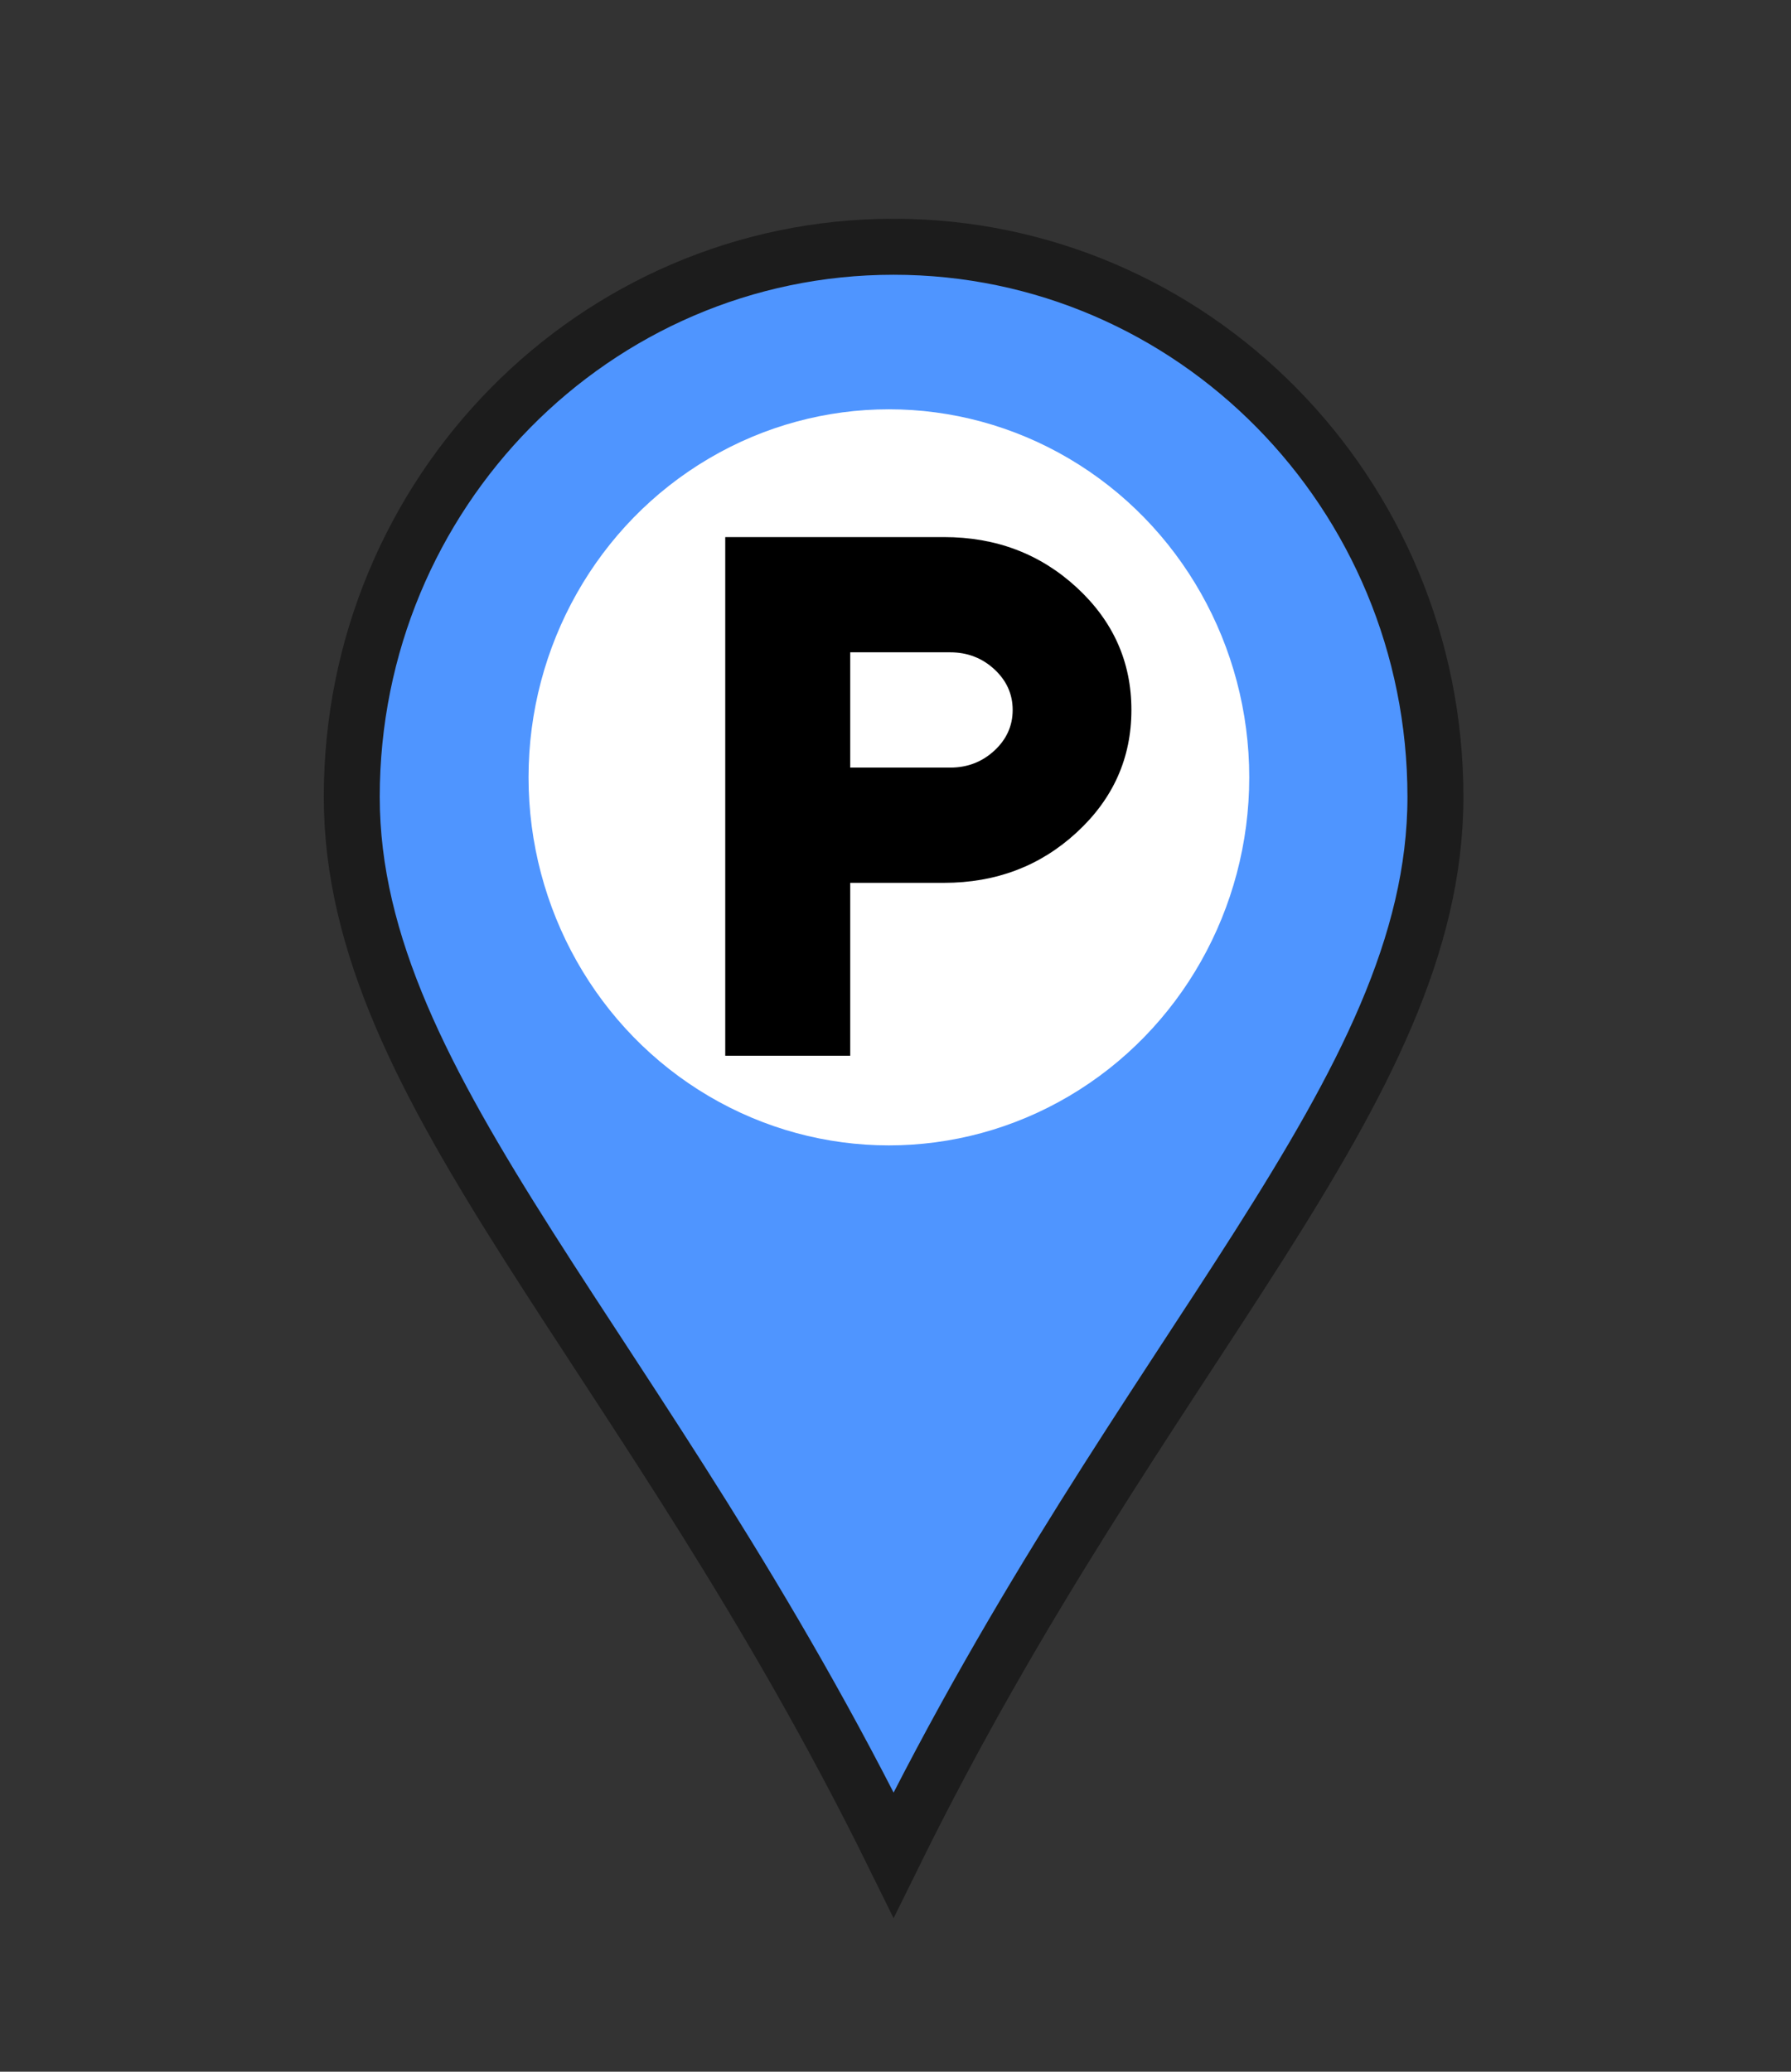 <svg width="32" height="37" viewBox="0 0 32 37" xmlns="http://www.w3.org/2000/svg">
  <rect x="0" y="0" width="32" height="37" fill="#333333" stroke="none"/>
  <g transform="scale(0.5) translate(0,-59)">
    <!-- Il disegno originale viene scalato e traslato per far combaciare la punta -->
    <path
       d="m 31.932,67.814 c -10.693,0 -19.362,8.798 -19.362,19.65 0,10.581 10.426,19.651 19.362,37.789 8.936,-18.139 19.362,-27.208 19.362,-37.789 0,-10.853 -8.669,-19.65 -19.362,-19.65 z"
       fill="#4f95ff"
       stroke="#1c1c1c"
       stroke-width="2"/>
    <ellipse
       cx="31.764"
       cy="86.766"
       fill="#ffffff"
       rx="12.877"
       ry="13.146"
       style="stroke-width:1"/>
    <path
       d="m 25.916,96.711 v -18.527 h 7.815 c 1.861,0 3.442,0.6 4.745,1.801 1.303,1.201 1.954,2.659 1.954,4.374 0,1.715 -0.651,3.174 -1.954,4.374 -1.302,1.201 -2.884,1.801 -4.745,1.801 h -3.349 v 6.176 z m 4.466,-10.293 h 3.572 c 0.614,0 1.14,-0.202 1.577,-0.605 0.437,-0.403 0.656,-0.888 0.656,-1.454 0,-0.566 -0.219,-1.051 -0.656,-1.454 -0.437,-0.403 -0.963,-0.605 -1.577,-0.605 h -3.572 z"
       fill="#000000"/>
  </g>
</svg>
